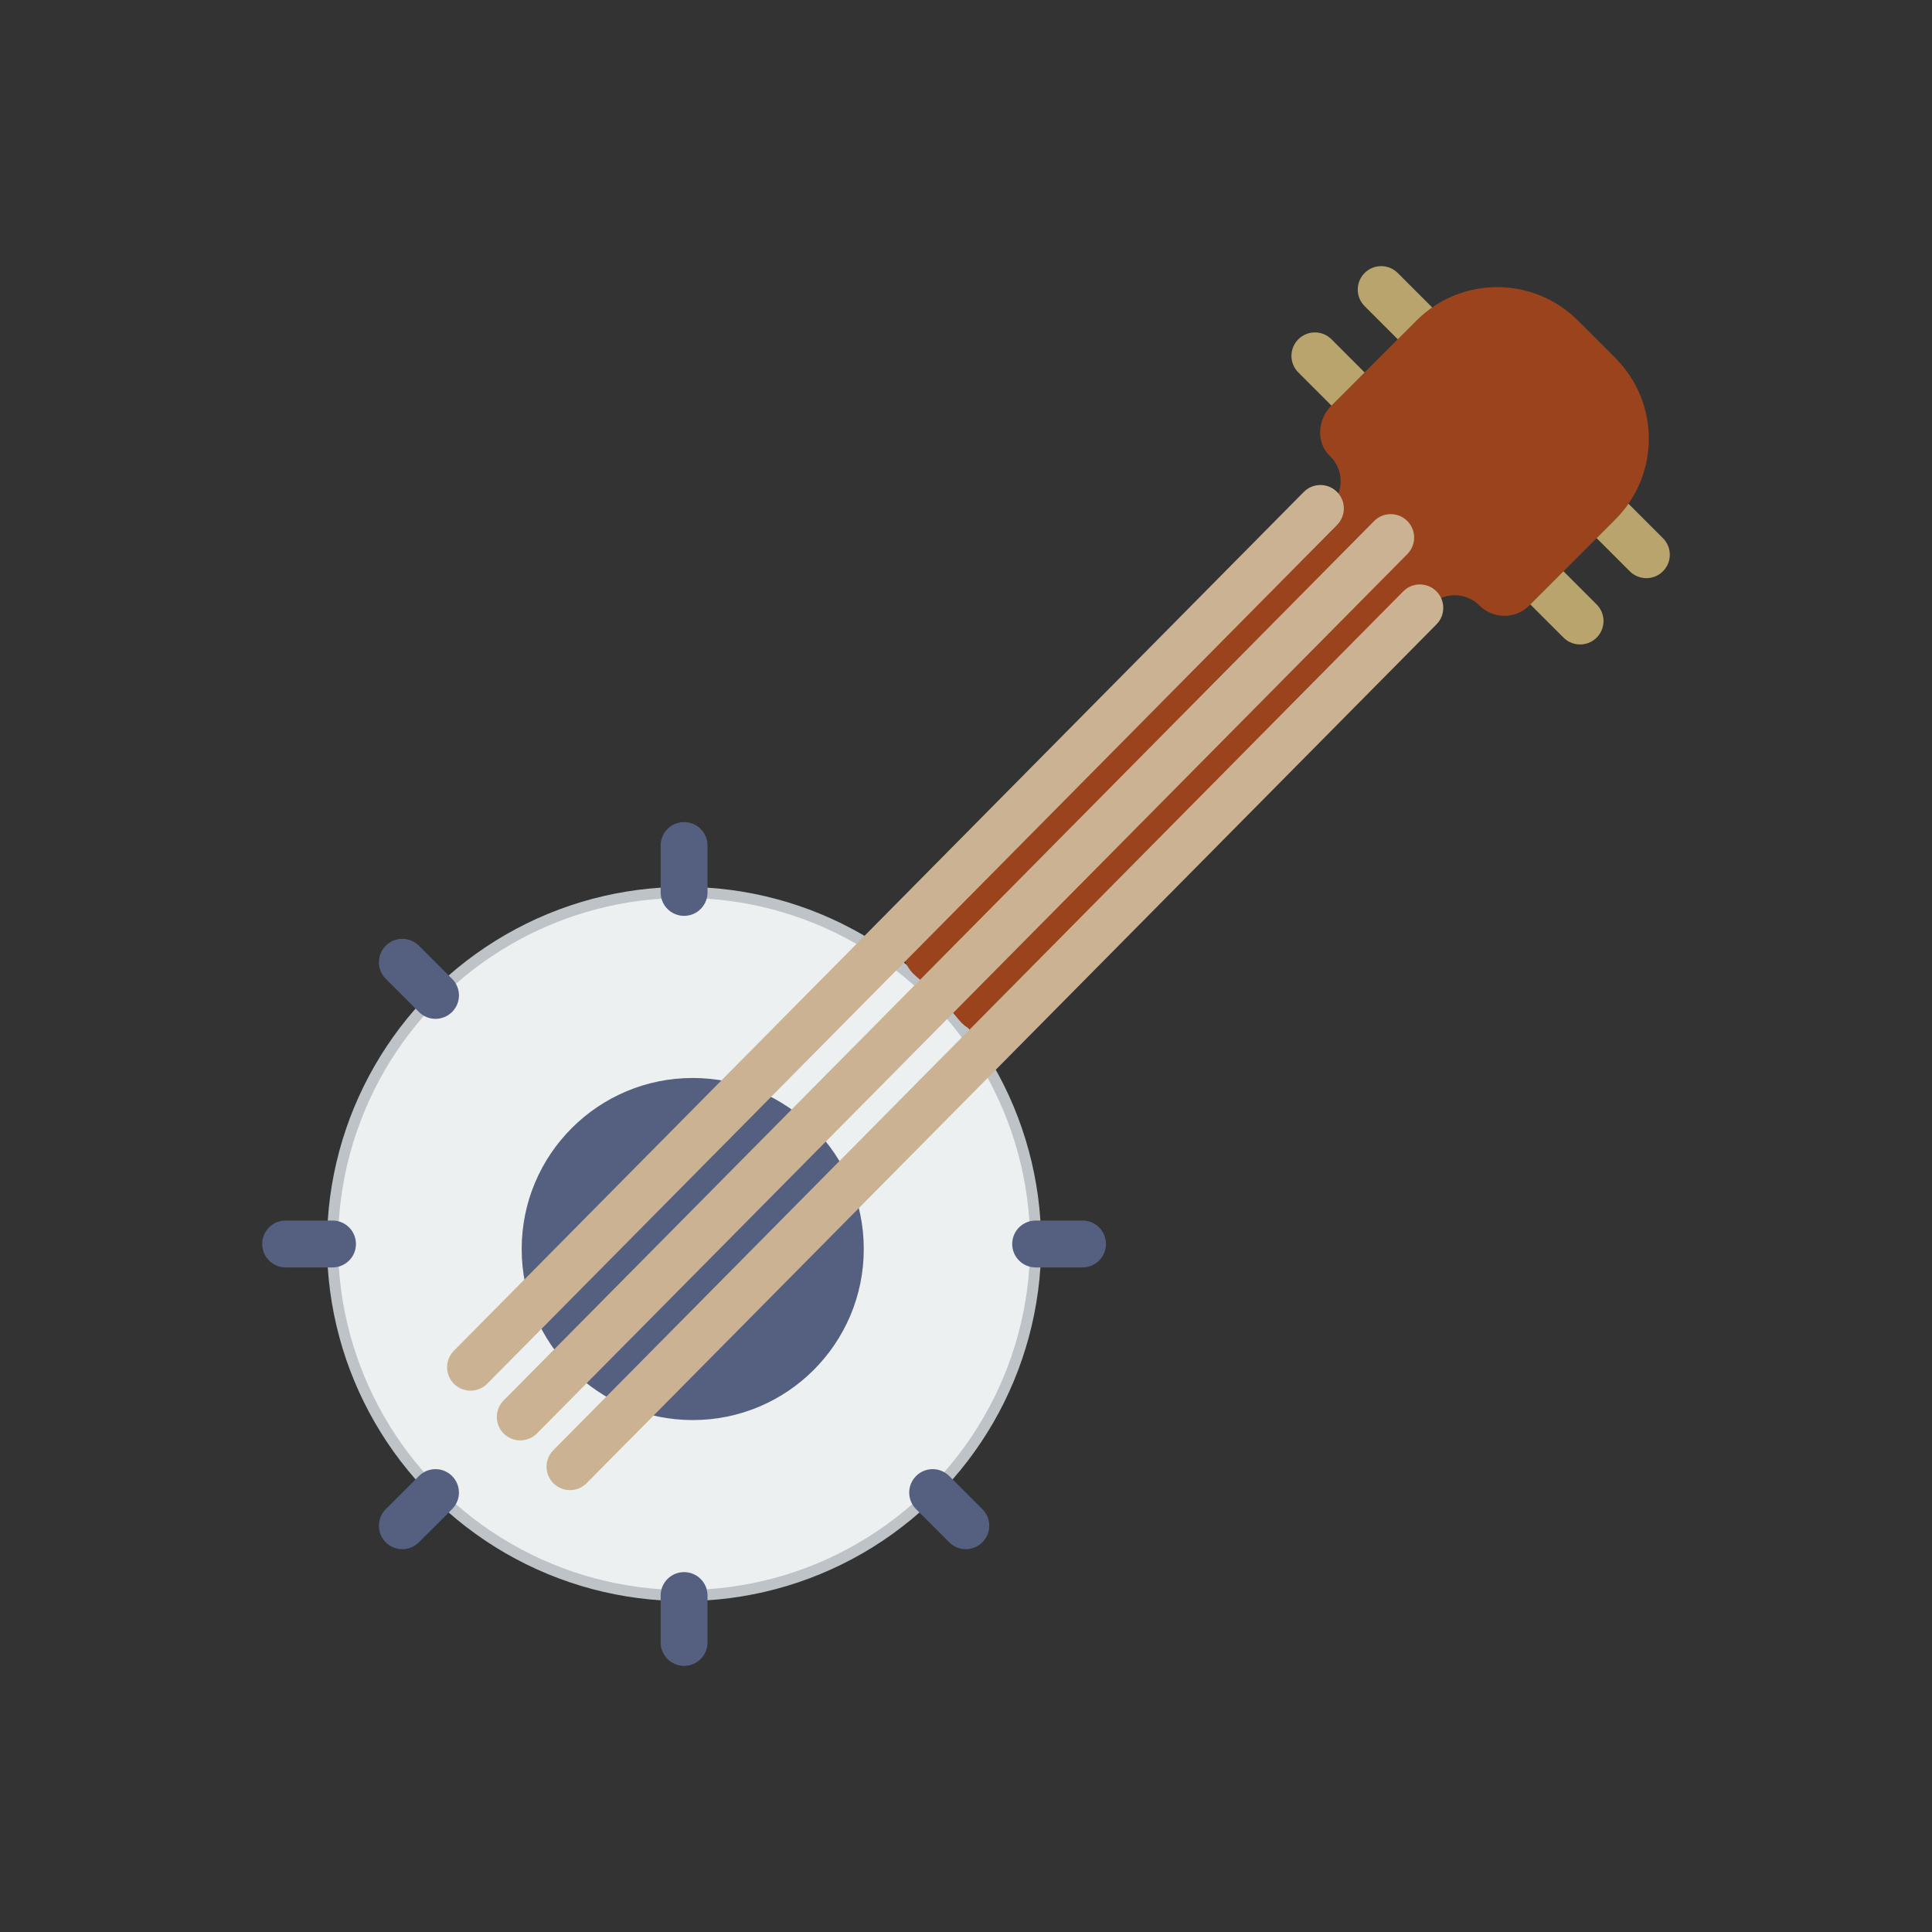 <?xml version="1.0" encoding="utf-8"?>
<!-- Generator: Adobe Illustrator 16.0.0, SVG Export Plug-In . SVG Version: 6.00 Build 0)  -->
<!DOCTYPE svg PUBLIC "-//W3C//DTD SVG 1.1//EN" "http://www.w3.org/Graphics/SVG/1.1/DTD/svg11.dtd">
<svg version="1.1" id="Capa_1" xmlns="http://www.w3.org/2000/svg" xmlns:xlink="http://www.w3.org/1999/xlink" x="0px" y="0px"
	 width="350px" height="350px" viewBox="0 0 350 350" enable-background="new 0 0 350 350" xml:space="preserve">
<rect x="0" y="0" width="350" height="350" fill="#333333" stroke="none"/>
<circle fill="#ECF0F1" stroke="#BDC3C7" stroke-width="2" stroke-linecap="round" stroke-miterlimit="10" cx="123.928" cy="225.359" r="63.69"/>
<path fill="#556080" d="M123.928,165.916c-2.344,0-4.246-1.898-4.246-4.246v-8.492c0-2.348,1.902-4.246,4.246-4.246
	c2.343,0,4.246,1.898,4.246,4.246v8.492C128.173,164.018,126.271,165.916,123.928,165.916z"/>
<path fill="#556080" d="M123.928,301.787c-2.344,0-4.246-1.898-4.246-4.246v-8.492c0-2.349,1.902-4.246,4.246-4.246
	c2.343,0,4.246,1.897,4.246,4.246v8.492C128.173,299.889,126.271,301.787,123.928,301.787z"/>
<path fill="#556080" d="M196.109,229.605h-8.492c-2.344,0-4.246-1.897-4.246-4.246c0-2.348,1.902-4.246,4.246-4.246h8.492
	c2.343,0,4.246,1.898,4.246,4.246C200.355,227.708,198.452,229.605,196.109,229.605z"/>
<path fill="#556080" d="M60.238,229.605h-8.492c-2.344,0-4.246-1.897-4.246-4.246c0-2.348,1.902-4.246,4.246-4.246h8.492
	c2.344,0,4.246,1.898,4.246,4.246C64.484,227.708,62.582,229.605,60.238,229.605z"/>
<path fill="#556080" d="M72.887,280.646c-1.087,0-2.174-0.415-3.002-1.243c-1.66-1.661-1.66-4.344,0-6.004l6.008-6.004
	c1.66-1.66,4.343-1.66,6.003,0c1.66,1.659,1.66,4.344,0,6.004l-6.008,6.004C75.061,280.23,73.974,280.646,72.887,280.646z"/>
<path fill="#556080" d="M174.968,280.646c-1.087,0-2.174-0.415-3.002-1.243l-6.008-6.004c-1.66-1.66-1.66-4.345,0-6.004
	c1.656-1.66,4.344-1.66,6.003,0l6.008,6.004c1.661,1.66,1.661,4.343,0,6.004C177.142,280.23,176.056,280.646,174.968,280.646z"/>
<path fill="#556080" d="M78.895,184.572c-1.087,0-2.174-0.415-3.002-1.243l-6.008-6.004c-1.66-1.661-1.66-4.344,0-6.004
	c1.656-1.66,4.344-1.66,6.004,0l6.008,6.004c1.66,1.659,1.66,4.343,0,6.004C81.069,184.157,79.978,184.572,78.895,184.572z"/>
<circle fill="#556080" cx="125.494" cy="226.272" r="30.987"/>
<path fill="#B9A46D" d="M256.219,62.708c-1.086,0-2.174-0.416-3.001-1.244l-6.004-6.003c-1.66-1.66-1.66-4.344,0-6.004
	c1.659-1.66,4.344-1.66,6.004,0l6.004,6.004c1.66,1.66,1.66,4.344,0,6.003C258.394,62.293,257.307,62.708,256.219,62.708z"/>
<path fill="#B9A46D" d="M244.212,74.721c-1.087,0-2.175-0.416-3.006-1.244l-6.005-6.008c-1.655-1.661-1.655-4.348,0-6.004
	c1.661-1.66,4.349-1.66,6.009,0l6.004,6.008c1.659,1.66,1.655,4.348,0,6.004C246.386,74.305,245.299,74.721,244.212,74.721z"/>
<path fill="#B9A46D" d="M286.247,116.751c-1.087,0-2.175-0.416-3.002-1.244l-6.009-6.003c-1.659-1.656-1.659-4.344,0-6.004
	c1.661-1.661,4.344-1.661,6.005,0l6.008,6.004c1.66,1.655,1.66,4.343,0,6.003C288.416,116.34,287.334,116.751,286.247,116.751z"/>
<path fill="#B9A46D" d="M298.254,104.74c-1.086,0-2.173-0.417-3.002-1.244l-6.003-6.004c-1.66-1.66-1.66-4.343,0-6.004
	c1.66-1.66,4.344-1.66,6.003,0l6.004,6.004c1.661,1.66,1.661,4.344,0,6.004C300.429,104.323,299.342,104.74,298.254,104.74z"/>
<path fill="#9B431C" d="M292.642,64.862l-6.794-6.794c-8.071-8.072-21.162-8.072-29.237,0l-15.426,15.426
	c-2.472,2.471-2.828,6.658-0.298,9.065c2.607,2.476,2.646,6.599,0.119,9.125L165.398,167.3c-2.675,2.675-2.429,7.019,0.454,9.469
	c2.879,2.45,5.537,5.154,7.94,8.075c2.434,2.96,6.836,3.253,9.546,0.544l75.688-75.688c2.488-2.489,6.522-2.489,9.006,0l0,0
	c2.489,2.488,6.522,2.488,9.006,0l15.6-15.6C300.718,86.023,300.718,72.933,292.642,64.862z"/>
<g>
	<path fill="#CBB292" d="M242.207,89.11c-1.659-1.66-4.343-1.66-6.003,0L82.241,244.687c-1.66,1.661-1.66,4.344,0,6.004
		c0.828,0.828,1.915,1.244,3.001,1.244c1.087,0,2.174-0.416,3.002-1.244L242.207,95.114
		C243.863,93.454,243.863,90.766,242.207,89.11z"/>
	<path fill="#CBB292" d="M254.945,94.384c-1.66-1.66-4.344-1.66-6.004,0L91.25,253.693c-1.66,1.659-1.66,4.343,0,6.003
		c0.828,0.828,1.915,1.244,3.002,1.244s2.174-0.416,3.002-1.244l157.691-159.309C256.602,98.728,256.602,96.044,254.945,94.384z"/>
	<path fill="#CBB292" d="M260.219,107.122c-1.66-1.66-4.344-1.66-6.003,0l-153.96,155.581c-1.66,1.66-1.66,4.344,0,6.005
		c0.829,0.827,1.915,1.243,3.002,1.243c1.087,0,2.174-0.416,3.002-1.243l153.958-155.582
		C261.875,111.465,261.875,108.782,260.219,107.122z"/>
</g>
</svg>
